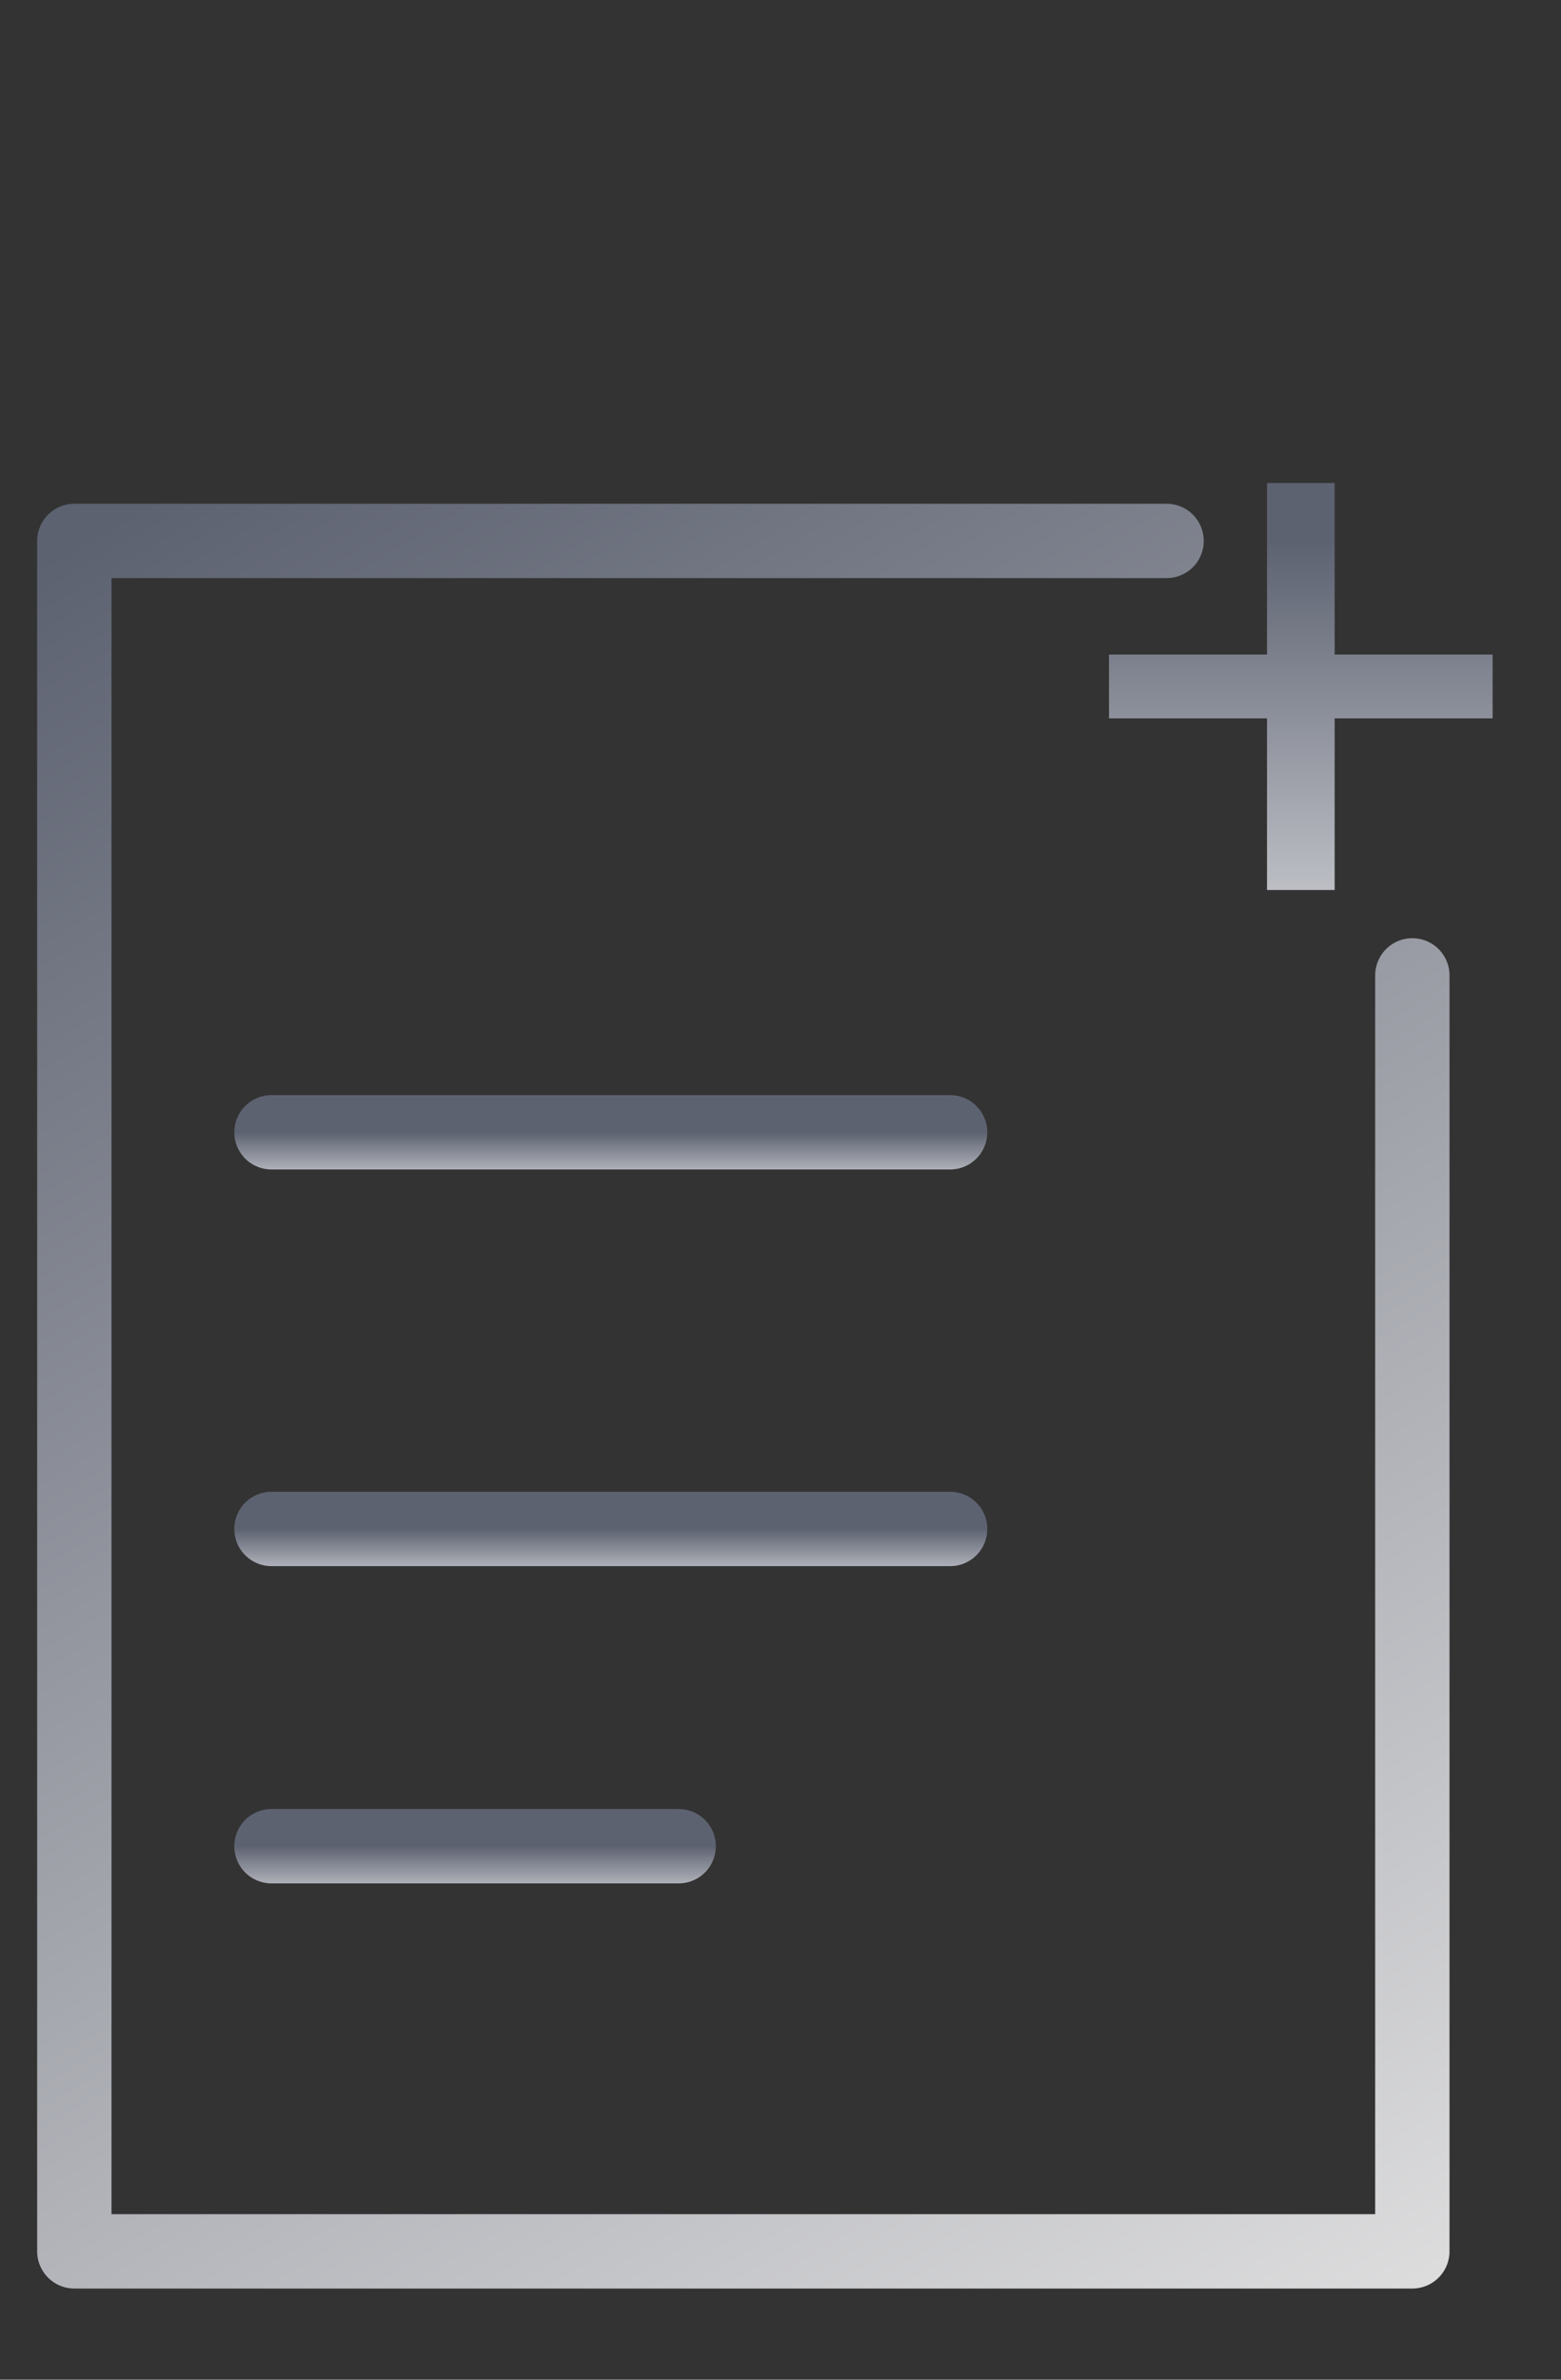 <svg width="21" height="32" viewBox="0 0 21 32" fill="none" xmlns="http://www.w3.org/2000/svg">
<rect x="0" y="0" width="21" height="32" fill="#333333" stroke="none"/>
<g clip-path="url(#clip0_219_3615)">
<path d="M3.652 20.56H12.782" stroke="url(#paint0_linear_219_3615)" stroke-linecap="round"/>
<path d="M3.652 15.226H12.782" stroke="url(#paint1_linear_219_3615)" stroke-linecap="round"/>
<path d="M3.652 24.826H9.13" stroke="url(#paint2_linear_219_3615)" stroke-linecap="round"/>
<path d="M17.955 11.968H17.045V6.495H17.955V11.968ZM14.919 9.66V8.802H20.08V9.66H14.919Z" fill="url(#paint3_linear_219_3615)"/>
<path d="M15.694 7.274H1V30.274H19V13.116" stroke="url(#paint4_linear_219_3615)" stroke-linecap="round" stroke-linejoin="round"/>
</g>
<defs>
<linearGradient id="paint0_linear_219_3615" x1="8.217" y1="20.56" x2="8.217" y2="21.56" gradientUnits="userSpaceOnUse">
<stop stop-color="#5D6271"/>
<stop offset="1" stop-color="white"/>
</linearGradient>
<linearGradient id="paint1_linear_219_3615" x1="8.217" y1="15.226" x2="8.217" y2="16.226" gradientUnits="userSpaceOnUse">
<stop stop-color="#5D6271"/>
<stop offset="1" stop-color="white"/>
</linearGradient>
<linearGradient id="paint2_linear_219_3615" x1="6.391" y1="24.826" x2="6.391" y2="25.826" gradientUnits="userSpaceOnUse">
<stop stop-color="#5D6271"/>
<stop offset="1" stop-color="white"/>
</linearGradient>
<linearGradient id="paint3_linear_219_3615" x1="17.5" y1="7.274" x2="17.5" y2="15.274" gradientUnits="userSpaceOnUse">
<stop stop-color="#5D6271"/>
<stop offset="1" stop-color="white"/>
</linearGradient>
<linearGradient id="paint4_linear_219_3615" x1="1" y1="7.274" x2="15.924" y2="32.546" gradientUnits="userSpaceOnUse">
<stop stop-color="#5D6271"/>
<stop offset="1" stop-color="#DCDCDD"/>
</linearGradient>
<clipPath id="clip0_219_3615">
<rect width="21" height="32" fill="white"/>
</clipPath>
</defs>
</svg>
